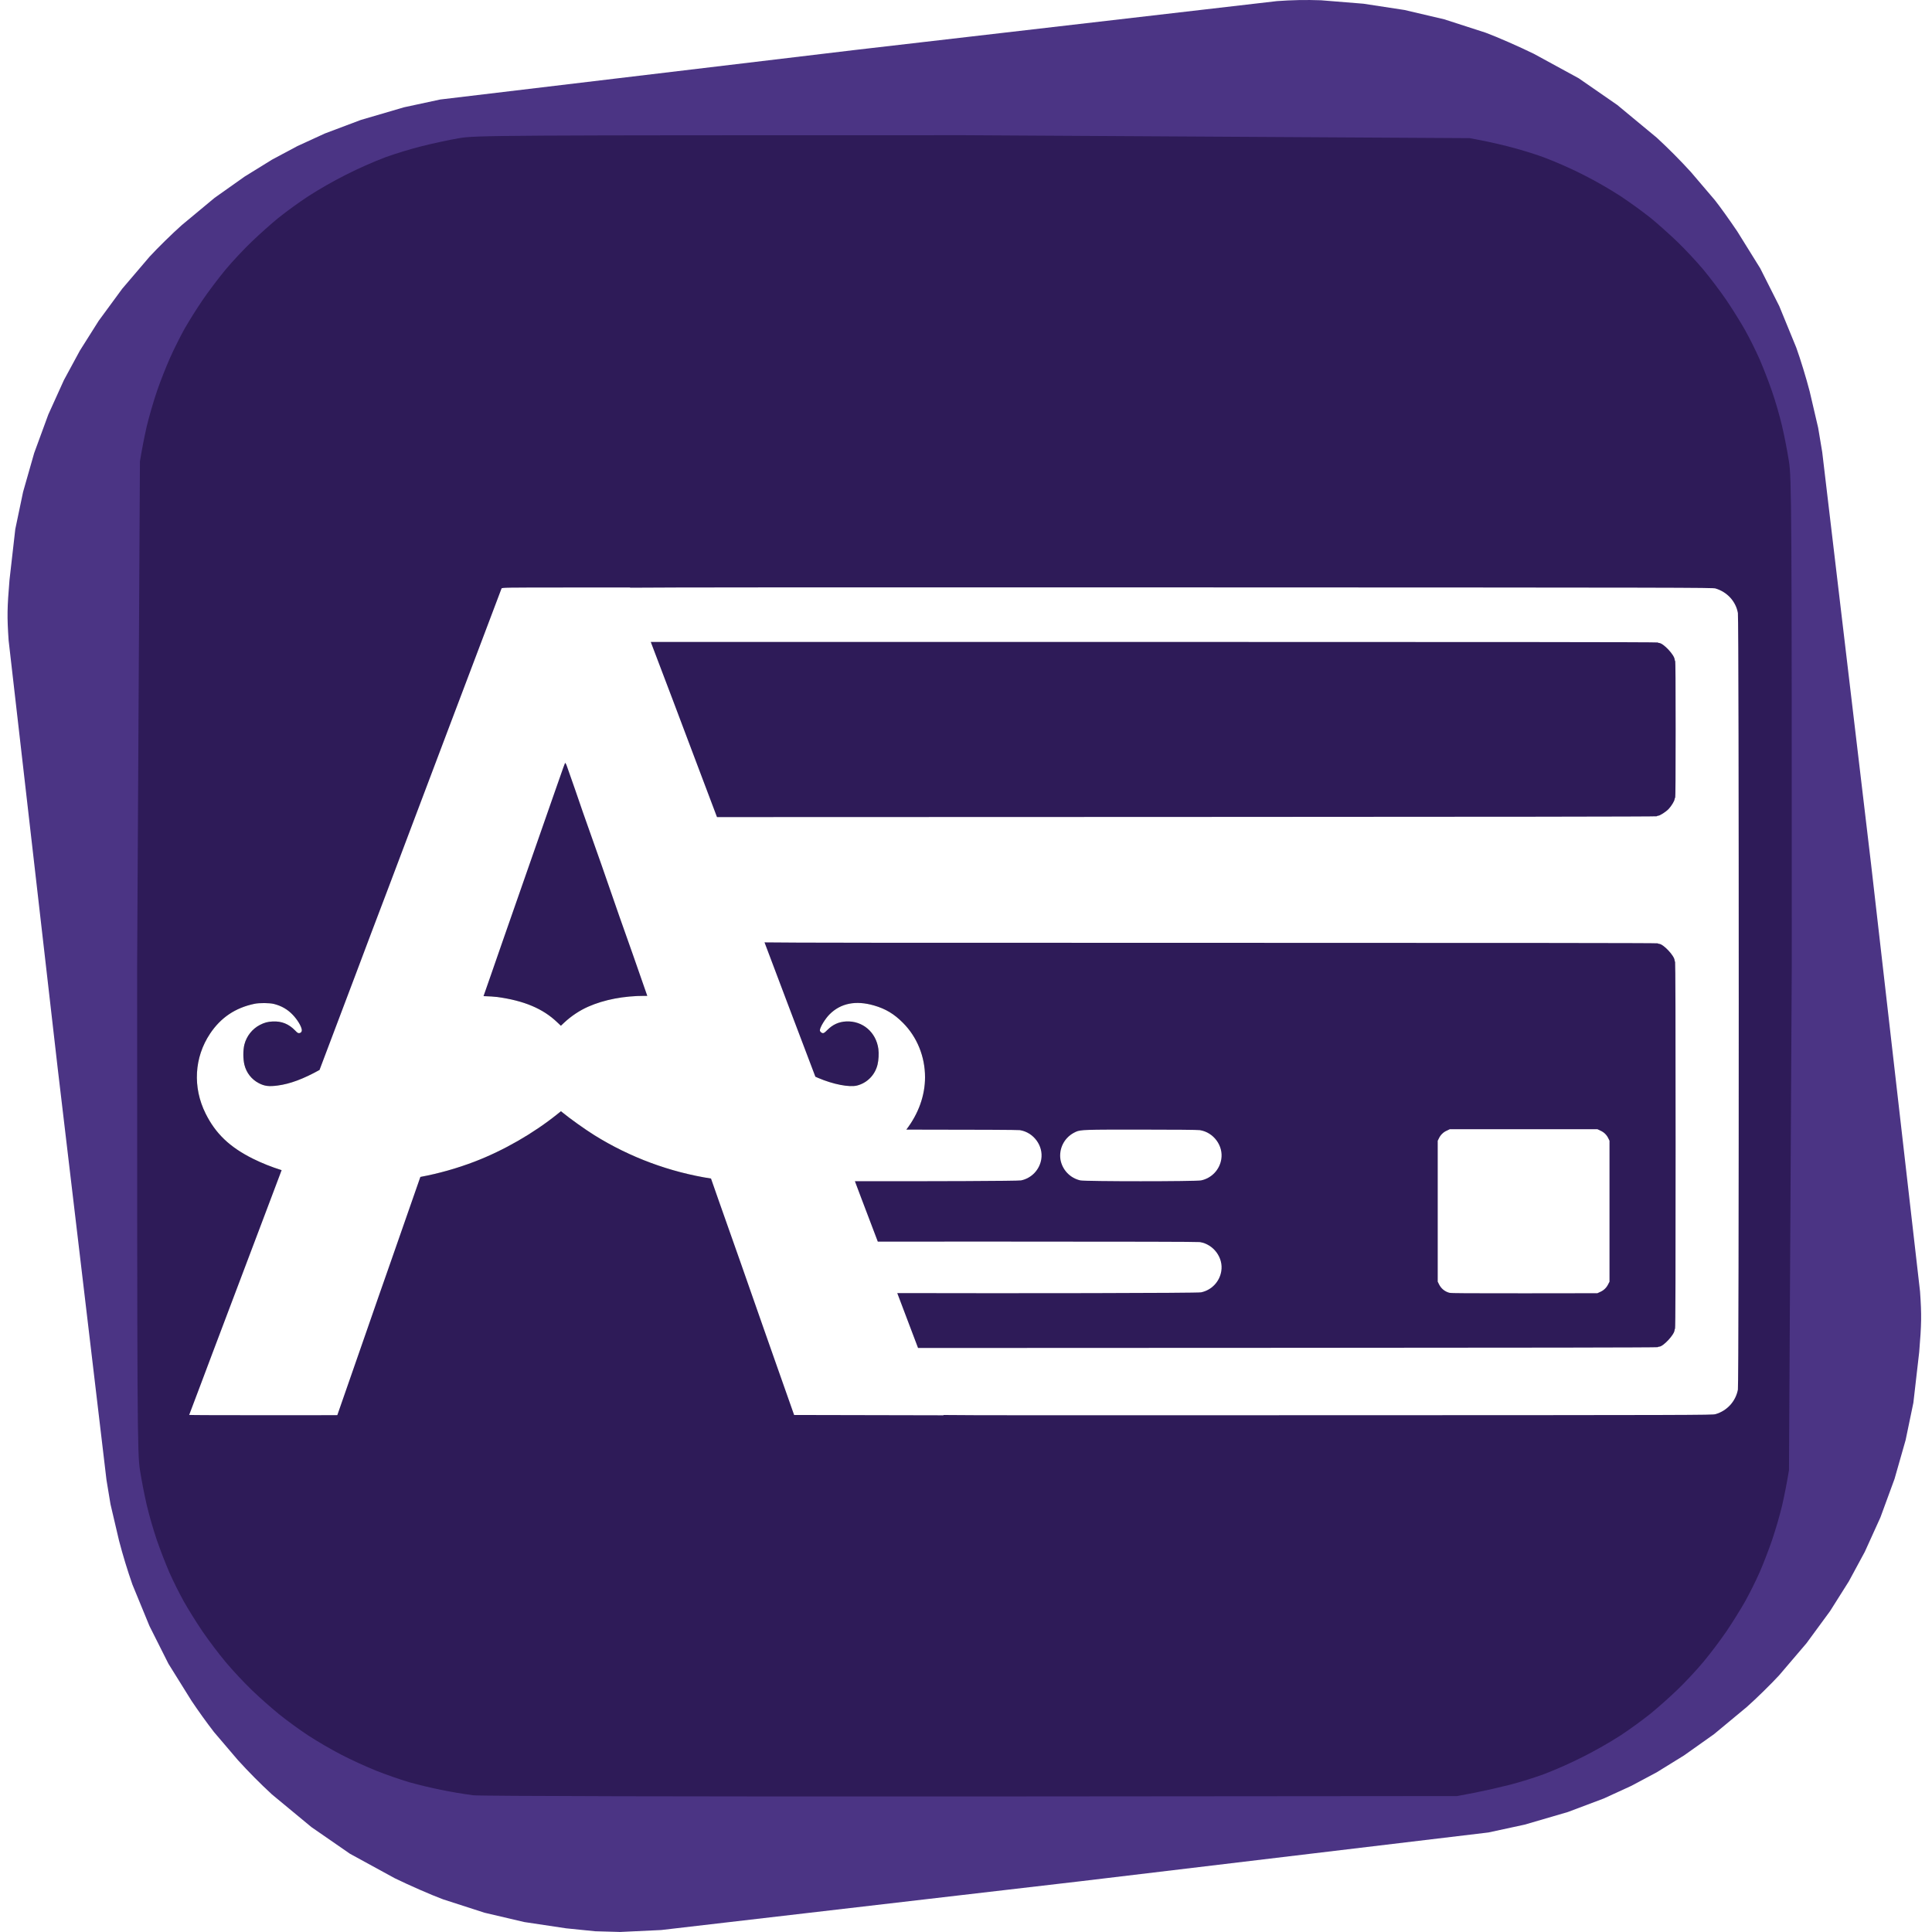 <svg width="512" height="512" viewBox="0 0 512 512" fill="none" xmlns="http://www.w3.org/2000/svg"><path d="M164.174 511.986L157.714 511.804L150.019 511.024L138.93 509.36L128.401 506.891L117.417 503.342C114.271 502.172 108.526 499.663 104.613 497.752L92.745 491.266L82.54 484.207L72.063 475.537C68.919 472.634 65.905 469.593 63.029 466.425L56.711 459.015C54.628 456.308 52.634 453.533 50.732 450.696L44.635 440.908L39.605 430.898L35.094 419.927C33.754 416.094 32.57 412.209 31.545 408.28L29.283 398.635L28.218 392.187L15.284 283.06L2.284 169.709C1.856 163.378 1.895 161.155 2.518 153.694L4.052 140.227L6.119 130.36L9.057 120.065L12.801 109.861L16.934 100.736L21.172 92.91L26.151 85.02L32.39 76.519L39.644 68.017C41.763 65.716 45.597 61.947 48.171 59.659L56.867 52.431L64.836 46.79L72.115 42.292L78.784 38.73L86.089 35.377L95.618 31.789L107.057 28.435L116.676 26.368L226.401 13.265L338.414 0.292C342.293 0.001 346.186 -0.073 350.074 0.072L361.318 0.982L372.198 2.645L382.727 5.115L393.712 8.664C396.857 9.834 402.603 12.356 406.503 14.267L418.371 20.74L428.588 27.811L439.052 36.482C442.198 39.381 445.214 42.422 448.1 45.581L454.417 52.991C455.717 54.603 458.395 58.359 460.397 61.323L466.48 71.111L471.524 81.121L476.021 92.092C477.087 95.017 478.686 100.255 479.583 103.726L481.832 113.371L482.911 119.832L495.845 228.933L508.831 342.271C509.273 348.602 509.221 350.825 508.61 358.299L507.063 371.753L505.009 381.632L502.071 391.928L498.328 402.132L494.194 411.244L489.956 419.083L484.977 426.973L478.738 435.474L471.485 443.976C469.366 446.277 465.531 450.046 462.957 452.334L454.248 459.562L446.292 465.203L439.013 469.701L432.331 473.263L425.026 476.616L415.498 480.204L404.059 483.545L394.439 485.625L286.17 498.572L175.197 511.48L164.148 512L164.174 511.986Z" fill="#4B3484"/><path d="M257.442 476.083C182.256 476.124 127.374 475.992 125.437 475.77C119.675 475 113.973 473.836 108.369 472.287C105.486 471.404 102.637 470.411 99.829 469.31C97.203 468.27 92.94 466.32 90.353 464.968C87.36 463.392 84.437 461.688 81.591 459.86C78.994 458.118 76.466 456.275 74.013 454.335C71.528 452.29 69.118 450.157 66.786 447.939C64.337 445.547 61.999 443.044 59.779 440.439C57.625 437.815 55.578 435.105 53.644 432.315C52.084 430.014 49.874 426.465 48.704 424.385C47.328 421.881 46.053 419.322 44.882 416.716C43.69 413.91 42.589 411.066 41.581 408.188C40.566 405.159 39.677 402.088 38.916 398.985C38.211 395.885 37.603 392.764 37.096 389.626C36.381 385.102 36.342 377.862 36.342 255.944L37.083 122.262C37.603 119.129 38.201 115.996 38.903 112.902C39.514 110.38 40.722 106.208 41.606 103.634C42.49 101.034 44.076 97.043 45.116 94.717C46.156 92.39 47.872 88.984 48.912 87.125C50.407 84.551 51.98 82.043 53.644 79.586C55.203 77.285 57.959 73.645 59.779 71.448C61.599 69.264 64.758 65.898 66.799 63.961C68.826 62.011 71.959 59.229 73.753 57.76C76.314 55.745 78.953 53.822 81.682 52.015C88.138 47.888 94.993 44.422 102.143 41.667C105.292 40.557 108.489 39.586 111.723 38.756C114.713 38.002 119.185 37.04 121.719 36.611C126.1 35.87 131.885 35.831 255.597 35.831L389.474 36.611C392.827 37.209 396.155 37.924 399.47 38.756C402.46 39.497 406.749 40.81 409.037 41.667C416.207 44.387 423.069 47.855 429.511 52.015C432.228 53.835 434.866 55.745 437.44 57.76C439.234 59.229 442.367 62.024 444.395 63.961C446.436 65.911 449.594 69.29 451.401 71.448C453.221 73.632 455.99 77.298 457.537 79.573C459.097 81.874 461.306 85.422 462.476 87.502C463.854 89.998 465.128 92.559 466.298 95.172C467.234 97.329 468.729 101.151 469.6 103.699C470.484 106.234 471.68 110.367 472.265 112.902C472.979 115.996 473.578 119.129 474.084 122.262C474.799 126.785 474.838 134.026 474.838 255.944L474.098 389.626C473.577 392.759 472.98 395.891 472.278 398.985C471.511 402.088 470.618 405.159 469.6 408.188C468.729 410.723 467.247 414.571 466.298 416.729C465.128 419.329 463.854 421.889 462.476 424.398C461.306 426.452 459.097 430.014 457.537 432.315C455.604 435.106 453.558 437.817 451.401 440.439C449.581 442.623 446.436 445.99 444.395 447.927C442.146 450.071 439.819 452.138 437.427 454.127C434.866 456.142 432.228 458.066 429.511 459.873C423.058 463.993 416.208 467.455 409.063 470.207C406.185 471.234 403.266 472.144 400.315 472.937C397.208 473.717 394.075 474.432 390.93 475.068L386.133 475.978L257.442 476.083Z" fill="#2E1B58"/><g filter="url(#filter0_f_338_160)"><path d="M123.162 264.026C119.575 264.422 115.654 265.461 112.004 267C107.584 268.852 103.352 271.306 96.072 276.235C94.242 277.483 91.788 279.126 90.613 279.906C83.323 284.731 78.186 287.071 73.61 287.674C71.229 287.986 70.095 287.84 68.566 287.04C66.653 286.041 65.291 284.284 64.771 282.173C64.396 280.623 64.396 278.263 64.771 276.797C65.342 274.571 66.861 272.658 68.868 271.618C70.064 271.004 70.937 270.765 72.269 270.703C74.629 270.585 76.543 271.358 78.227 273.105C78.768 273.666 78.945 273.791 79.215 273.791C79.725 273.791 80.047 273.396 79.974 272.876C79.845 271.93 78.81 270.214 77.572 268.924C76.189 267.479 74.608 266.574 72.622 266.065C71.437 265.763 68.754 265.742 67.422 266.023C62.358 267.083 58.51 269.673 55.671 273.926C51.47 280.218 51.023 288.152 54.486 295.099C57.138 300.434 60.892 304.011 67.027 307.068C73.069 310.074 80.39 312.06 88.533 312.882C100.97 314.15 113.824 312.413 125.762 307.848C133.468 304.895 141.413 300.33 147.85 295.14L148.661 294.485L149.046 294.797C150.907 296.347 155.077 299.321 157.532 300.85C175.085 311.779 196.341 315.762 216.027 311.8C226.853 309.616 235.391 305.342 239.769 299.893C243.273 295.536 245.145 290.523 245.145 285.469C245.145 280.02 243.044 274.831 239.321 271.087C236.961 268.706 234.694 267.344 231.616 266.46C226.79 265.066 222.818 265.856 219.865 268.789C218.679 269.974 217.286 272.252 217.275 273.042C217.275 273.386 217.722 273.791 218.097 273.791C218.357 273.791 218.575 273.635 219.23 272.98C220.686 271.514 222.277 270.796 224.243 270.692C228.61 270.484 232.188 273.552 232.78 278.003C232.937 279.178 232.845 280.935 232.562 282.11C231.907 284.856 229.838 286.977 227.144 287.674C225.095 288.204 220.78 287.362 216.807 285.657C213.178 284.097 209.788 282.027 200.793 275.923C192.619 270.38 187.752 267.728 182.386 265.888C178.278 264.494 174.93 263.912 170.832 263.912C165.342 263.912 160.132 264.91 155.899 266.772C153.632 267.77 151.396 269.257 149.545 270.983L148.64 271.836L147.673 270.921C143.888 267.292 138.855 265.18 131.762 264.213C129.953 263.974 124.712 263.849 123.162 264.026Z" fill="black"/><path d="M123.162 264.026C119.575 264.422 115.654 265.461 112.004 267C107.584 268.852 103.352 271.306 96.072 276.235C94.242 277.483 91.788 279.126 90.613 279.906C83.323 284.731 78.186 287.071 73.61 287.674C71.229 287.986 70.095 287.84 68.566 287.04C66.653 286.041 65.291 284.284 64.771 282.173C64.396 280.623 64.396 278.263 64.771 276.797C65.342 274.571 66.861 272.658 68.868 271.618C70.064 271.004 70.937 270.765 72.269 270.703C74.629 270.585 76.543 271.358 78.227 273.105C78.768 273.666 78.945 273.791 79.215 273.791C79.725 273.791 80.047 273.396 79.974 272.876C79.845 271.93 78.81 270.214 77.572 268.924C76.189 267.479 74.608 266.574 72.622 266.065C71.437 265.763 68.754 265.742 67.422 266.023C62.358 267.083 58.51 269.673 55.671 273.926C51.47 280.218 51.023 288.152 54.486 295.099C57.138 300.434 60.892 304.011 67.027 307.068C73.069 310.074 80.39 312.06 88.533 312.882C100.97 314.15 113.824 312.413 125.762 307.848C133.468 304.895 141.413 300.33 147.85 295.14L148.661 294.485L149.046 294.797C150.907 296.347 155.077 299.321 157.532 300.85C175.085 311.779 196.341 315.762 216.027 311.8C226.853 309.616 235.391 305.342 239.769 299.893C243.273 295.536 245.145 290.523 245.145 285.469C245.145 280.02 243.044 274.831 239.321 271.087C236.961 268.706 234.694 267.344 231.616 266.46C226.79 265.066 222.818 265.856 219.865 268.789C218.679 269.974 217.286 272.252 217.275 273.042C217.275 273.386 217.722 273.791 218.097 273.791C218.357 273.791 218.575 273.635 219.23 272.98C220.686 271.514 222.277 270.796 224.243 270.692C228.61 270.484 232.188 273.552 232.78 278.003C232.937 279.178 232.845 280.935 232.562 282.11C231.907 284.856 229.838 286.977 227.144 287.674C225.095 288.204 220.78 287.362 216.807 285.657C213.178 284.097 209.788 282.027 200.793 275.923C192.619 270.38 187.752 267.728 182.386 265.888C178.278 264.494 174.93 263.912 170.832 263.912C165.342 263.912 160.132 264.91 155.899 266.772C153.632 267.77 151.396 269.257 149.545 270.983L148.64 271.836L147.673 270.921C143.888 267.292 138.855 265.18 131.762 264.213C129.953 263.974 124.712 263.849 123.162 264.026Z" stroke="#FDFDFD" stroke-width="0.002"/></g><path d="M384.144 342.608C383.535 342.457 382.966 342.173 382.481 341.775C381.995 341.377 381.604 340.875 381.337 340.307L381.012 339.657V302.311L381.337 301.661C381.757 300.765 382.486 300.049 383.39 299.646L384.209 299.256H423.336L424.155 299.646C425.057 300.047 425.785 300.757 426.209 301.648L426.534 302.311V339.657L426.131 340.437C425.683 341.317 424.937 342.009 424.025 342.387L423.323 342.712L404.007 342.735C388.967 342.735 384.573 342.724 384.131 342.605L384.144 342.608Z" fill="white"/><path d="M286.302 312.814C284.966 312.514 283.75 311.822 282.809 310.826C281.869 309.83 281.248 308.576 281.025 307.225C280.825 305.843 281.054 304.434 281.679 303.186C282.304 301.939 283.296 300.912 284.521 300.244L284.606 300.199C284.782 300.104 284.939 300.02 285.1 299.946C286.365 299.36 287.9 299.36 301.513 299.36H302.2C311.507 299.36 317.383 299.414 317.968 299.503C321.621 300.075 324.246 303.65 323.648 307.225C323.426 308.587 322.797 309.849 321.843 310.847C320.889 311.845 319.656 312.531 318.306 312.814C316.889 313.113 287.68 313.113 286.302 312.814Z" fill="white"/><path fill-rule="evenodd" clip-rule="evenodd" d="M250.047 375.067L250.016 374.987C256.514 375.077 278.297 375.079 350.588 375.048C449.056 375.023 453.839 375.01 454.619 374.763C456.115 374.337 457.463 373.503 458.512 372.355C459.561 371.208 460.27 369.791 460.56 368.263C460.859 366.599 460.859 164.126 460.56 162.462C460.014 159.381 457.739 156.886 454.619 155.95C453.839 155.718 447.327 155.706 308.991 155.664C212.56 155.642 176.425 155.657 167.017 155.751L166.996 155.695H150.006C133.953 155.695 133.004 155.721 132.913 155.955C131.326 160.164 129.735 164.371 128.142 168.577C125.042 176.801 121.931 185.021 118.809 193.236C115.514 201.994 112.208 210.746 108.89 219.494C106.849 224.887 104.812 230.282 102.781 235.678C99.905 243.223 97.05 250.775 94.215 258.336C91.042 266.741 87.865 275.144 84.684 283.546C80.341 285.96 76.836 287.249 73.61 287.674C71.229 287.986 70.095 287.84 68.566 287.04C66.653 286.041 65.291 284.284 64.771 282.173C64.396 280.623 64.396 278.263 64.771 276.797C65.342 274.571 66.861 272.658 68.868 271.618C70.064 271.004 70.937 270.765 72.269 270.703C74.629 270.585 76.543 271.358 78.227 273.105C78.768 273.666 78.945 273.791 79.215 273.791C79.725 273.791 80.047 273.396 79.974 272.876C79.845 271.93 78.81 270.214 77.572 268.924C76.189 267.479 74.608 266.574 72.622 266.065C71.437 265.763 68.754 265.742 67.422 266.023C62.358 267.083 58.51 269.673 55.671 273.926C51.47 280.218 51.023 288.152 54.486 295.099C57.138 300.434 60.892 304.011 67.027 307.068C69.379 308.238 71.925 309.254 74.637 310.106C73.122 314.11 71.61 318.115 70.101 322.122C68.734 325.691 67.382 329.265 66.046 332.846C62.784 341.424 59.538 350.007 56.309 358.597L53.229 366.787C52.21 369.519 51.18 372.246 50.138 374.969C50.136 374.968 50.135 374.968 50.135 374.967L50.135 374.976L50.138 374.969C50.31 375.022 59.081 375.045 69.763 375.045C80.553 375.045 89.392 375.045 89.392 375.022C89.392 374.97 93.357 363.583 97.165 352.69L100.389 343.408L103.639 334.127C106.226 326.718 108.812 319.309 111.397 311.899C116.272 310.99 121.087 309.636 125.762 307.848C133.468 304.895 141.413 300.33 147.85 295.14L148.661 294.485L149.046 294.798C150.907 296.347 155.077 299.321 157.532 300.85C167.026 306.762 177.604 310.641 188.43 312.33L190.342 317.8C194.324 329.034 198.276 340.278 202.197 351.533L202.372 352.034C203.244 354.531 204.587 358.376 205.486 360.892L210.452 374.983L250.047 375.067ZM240.186 299.362C243.421 295.131 245.145 290.319 245.145 285.469C245.145 280.02 243.044 274.831 239.321 271.087C236.961 268.706 234.694 267.344 231.616 266.46C226.79 265.066 222.818 265.856 219.865 268.789C218.679 269.974 217.286 272.252 217.275 273.042C217.275 273.386 217.722 273.791 218.097 273.791C218.357 273.791 218.575 273.635 219.23 272.98C220.686 271.514 222.277 270.796 224.243 270.692C228.61 270.484 232.188 273.552 232.78 278.003C232.937 279.178 232.845 280.935 232.562 282.11C231.907 284.856 229.838 286.977 227.144 287.674C225.095 288.204 220.78 287.362 216.807 285.657C216.563 285.551 216.319 285.444 216.075 285.333C213.607 278.801 211.13 272.271 208.645 265.745C206.637 260.407 204.622 255.07 202.602 249.737C209.546 249.844 234.006 249.858 319.654 249.858C399.222 249.858 439.244 249.896 439.298 249.987C439.35 250.052 439.506 250.117 439.636 250.117C440.767 250.117 443.795 253.341 443.795 254.537C443.795 254.679 443.847 254.834 443.925 254.888C444.001 254.94 444.055 271.292 444.055 303.504C444.055 335.716 444.016 352.067 443.912 352.12C443.836 352.172 443.782 352.329 443.782 352.471C443.782 353.641 440.766 356.891 439.675 356.891C439.534 356.888 439.396 356.934 439.285 357.021C439.194 357.112 405.76 357.167 339.816 357.19L243.291 357.231C241.508 352.501 239.717 347.774 237.919 343.05L237.779 342.678C268.354 342.76 317.317 342.694 318.306 342.478C319.656 342.194 320.889 341.508 321.843 340.511C322.797 339.513 323.426 338.25 323.648 336.888C324.246 333.327 321.621 329.752 317.968 329.167C317.344 329.079 299.73 329.037 265.907 329.037C262.291 329.037 258.925 329.037 255.79 329.037H255.789C245.977 329.036 238.435 329.035 232.624 329.044C231.177 325.227 229.727 321.412 228.274 317.598C227.701 316.076 227.128 314.555 226.554 313.033C246.441 313.06 269.775 312.987 270.599 312.814C271.95 312.531 273.183 311.845 274.137 310.847C275.09 309.849 275.719 308.587 275.942 307.225C276.54 303.65 273.914 300.075 270.261 299.503C269.703 299.422 259.364 299.37 240.186 299.362ZM171.542 263.918C171.307 263.914 171.071 263.912 170.832 263.912C165.342 263.912 160.132 264.91 155.899 266.772C153.632 267.77 151.396 269.257 149.545 270.983L148.64 271.836L147.673 270.921C143.888 267.292 138.855 265.18 131.762 264.213C130.992 264.111 129.601 264.03 128.137 263.984C128.819 262.03 129.501 260.076 130.183 258.122C130.973 255.808 132.185 252.338 133.06 249.83L133.433 248.762C137.724 236.489 142.01 224.214 146.289 211.936L146.894 210.204L146.894 210.203C149.458 202.86 149.703 202.161 149.812 202.161C150.03 202.477 150.193 202.829 150.292 203.201C151.712 207.209 153.107 211.226 154.478 215.251C157.754 224.436 160.977 233.639 164.149 242.861C166.546 249.588 168.911 256.326 171.247 263.074C171.347 263.36 171.445 263.642 171.542 263.918ZM174.055 174.336L172.456 170.119H304.482C394.162 170.119 439.267 170.157 439.321 170.261C439.373 170.326 439.529 170.391 439.659 170.391C440.777 170.391 443.805 173.615 443.805 174.811C443.808 174.935 443.854 175.055 443.935 175.149C444.023 175.214 444.065 181.401 444.065 193.295C444.065 205.176 444.026 211.375 443.935 211.429C443.857 211.481 443.792 211.637 443.792 211.767C443.792 212.209 442.999 213.535 442.232 214.367C441.531 215.121 439.88 216.186 439.412 216.186C439.274 216.191 439.141 216.241 439.035 216.329C438.944 216.421 396.671 216.476 313.074 216.499L190.008 216.54C188.556 212.708 187.107 208.874 185.663 205.039L182.465 196.564C179.681 189.147 176.877 181.738 174.055 174.336Z" fill="white"/><path d="M50.138 374.969C51.18 372.246 52.21 369.519 53.229 366.787L56.309 358.597C59.538 350.007 62.784 341.424 66.046 332.846C67.382 329.265 68.734 325.691 70.101 322.122C71.61 318.115 73.122 314.11 74.637 310.106C71.925 309.254 69.379 308.238 67.027 307.068C60.892 304.011 57.138 300.434 54.486 295.099C51.023 288.152 51.47 280.218 55.671 273.926C58.51 269.673 62.358 267.083 67.422 266.023C68.754 265.742 71.437 265.763 72.622 266.065C74.608 266.574 76.189 267.479 77.572 268.924C78.81 270.214 79.845 271.93 79.974 272.876C80.047 273.396 79.725 273.791 79.215 273.791C78.945 273.791 78.768 273.666 78.227 273.105C76.543 271.358 74.629 270.585 72.269 270.703C70.937 270.765 70.064 271.004 68.868 271.618C66.861 272.658 65.342 274.571 64.771 276.797C64.396 278.263 64.396 280.623 64.771 282.173C65.291 284.284 66.653 286.041 68.566 287.04C70.095 287.84 71.229 287.986 73.61 287.674C76.836 287.249 80.341 285.96 84.684 283.546C87.865 275.144 91.042 266.741 94.215 258.336C97.05 250.775 99.905 243.223 102.781 235.678C104.812 230.282 106.849 224.887 108.89 219.494C112.208 210.746 115.514 201.994 118.809 193.236C121.931 185.021 125.042 176.801 128.142 168.577C129.735 164.371 131.326 160.164 132.913 155.955C133.004 155.721 133.953 155.695 150.006 155.695H166.996L167.017 155.751C176.425 155.657 212.56 155.642 308.991 155.664C447.327 155.706 453.839 155.718 454.619 155.95C457.739 156.886 460.014 159.381 460.56 162.462C460.859 164.126 460.859 366.599 460.56 368.263C460.27 369.791 459.561 371.208 458.512 372.355C457.463 373.503 456.115 374.337 454.619 374.763C453.839 375.01 449.056 375.023 350.588 375.048C278.297 375.079 256.514 375.077 250.016 374.987L250.047 375.067L210.452 374.983L205.486 360.892C204.587 358.376 203.244 354.531 202.372 352.034L202.197 351.533C198.276 340.278 194.324 329.034 190.342 317.8L188.43 312.33C177.604 310.641 167.026 306.762 157.532 300.85C155.077 299.321 150.907 296.347 149.046 294.798L148.661 294.485L147.85 295.14C141.413 300.33 133.468 304.895 125.762 307.848C121.087 309.636 116.272 310.99 111.397 311.899C108.812 319.309 106.226 326.718 103.639 334.127L100.389 343.408L97.165 352.69C93.357 363.583 89.392 374.97 89.392 375.022C89.392 375.045 80.553 375.045 69.763 375.045C59.081 375.045 50.31 375.022 50.138 374.969ZM50.138 374.969C50.136 374.968 50.135 374.968 50.135 374.967L50.135 374.976L50.138 374.969ZM240.186 299.362C243.421 295.131 245.145 290.319 245.145 285.469C245.145 280.02 243.044 274.831 239.321 271.087C236.961 268.706 234.694 267.344 231.616 266.46C226.79 265.066 222.818 265.856 219.865 268.789C218.679 269.974 217.286 272.252 217.275 273.042C217.275 273.386 217.722 273.791 218.097 273.791C218.357 273.791 218.575 273.635 219.23 272.98C220.686 271.514 222.277 270.796 224.243 270.692C228.61 270.484 232.188 273.552 232.78 278.003C232.937 279.178 232.845 280.935 232.562 282.11C231.907 284.856 229.838 286.977 227.144 287.674C225.095 288.204 220.78 287.362 216.807 285.657C216.563 285.551 216.319 285.444 216.075 285.333C213.607 278.801 211.13 272.271 208.645 265.745C206.637 260.407 204.622 255.07 202.602 249.737C209.546 249.844 234.006 249.858 319.654 249.858C399.222 249.858 439.244 249.896 439.298 249.987C439.35 250.052 439.506 250.117 439.636 250.117C440.767 250.117 443.795 253.341 443.795 254.537C443.795 254.679 443.847 254.834 443.925 254.888C444.001 254.94 444.055 271.292 444.055 303.504C444.055 335.716 444.016 352.067 443.912 352.12C443.836 352.172 443.782 352.329 443.782 352.471C443.782 353.641 440.766 356.891 439.675 356.891C439.534 356.888 439.396 356.934 439.285 357.021C439.194 357.112 405.76 357.167 339.816 357.19L243.291 357.231C241.508 352.501 239.717 347.774 237.919 343.05L237.779 342.678C268.354 342.76 317.317 342.694 318.306 342.478C319.656 342.194 320.889 341.508 321.843 340.511C322.797 339.513 323.426 338.25 323.648 336.888C324.246 333.327 321.621 329.752 317.968 329.167C317.344 329.079 299.73 329.037 265.907 329.037C262.291 329.037 258.925 329.037 255.79 329.037H255.789C245.977 329.036 238.435 329.035 232.624 329.044C231.177 325.227 229.727 321.412 228.274 317.598C227.701 316.076 227.128 314.555 226.554 313.033C246.441 313.06 269.775 312.987 270.599 312.814C271.95 312.531 273.183 311.845 274.137 310.847C275.09 309.849 275.719 308.587 275.942 307.225C276.54 303.65 273.914 300.075 270.261 299.503C269.703 299.422 259.364 299.37 240.186 299.362ZM171.542 263.918C171.307 263.914 171.071 263.912 170.832 263.912C165.342 263.912 160.132 264.91 155.899 266.772C153.632 267.77 151.396 269.257 149.545 270.983L148.64 271.836L147.673 270.921C143.888 267.292 138.855 265.18 131.762 264.213C130.992 264.111 129.601 264.03 128.137 263.984C128.819 262.03 129.501 260.076 130.183 258.122C130.973 255.808 132.185 252.338 133.06 249.83L133.433 248.762C137.724 236.489 142.01 224.214 146.289 211.936L146.894 210.204L146.894 210.203C149.458 202.86 149.703 202.161 149.812 202.161C150.03 202.477 150.193 202.829 150.292 203.201C151.712 207.209 153.107 211.226 154.478 215.251C157.754 224.436 160.977 233.639 164.149 242.861C166.546 249.588 168.911 256.326 171.247 263.074C171.347 263.36 171.445 263.642 171.542 263.918ZM172.456 170.119L174.055 174.336C176.877 181.738 179.681 189.147 182.465 196.564L185.663 205.039C187.107 208.874 188.556 212.708 190.008 216.54L313.074 216.499C396.671 216.476 438.944 216.421 439.035 216.329C439.141 216.241 439.274 216.191 439.412 216.186C439.88 216.186 441.531 215.121 442.232 214.367C442.999 213.535 443.792 212.209 443.792 211.767C443.792 211.637 443.857 211.481 443.935 211.429C444.026 211.375 444.065 205.176 444.065 193.295C444.065 181.401 444.023 175.214 443.935 175.149C443.854 175.055 443.808 174.935 443.805 174.811C443.805 173.615 440.777 170.391 439.659 170.391C439.529 170.391 439.373 170.326 439.321 170.261C439.267 170.157 394.162 170.119 304.482 170.119H172.456ZM382.481 341.775C382.966 342.173 383.535 342.457 384.144 342.608L384.131 342.605C384.573 342.724 388.967 342.735 404.007 342.735L423.323 342.712L424.025 342.387C424.937 342.009 425.683 341.317 426.131 340.437L426.534 339.657V302.311L426.209 301.648C425.785 300.757 425.057 300.047 424.155 299.646L423.336 299.256H384.209L383.39 299.646C382.486 300.049 381.757 300.765 381.337 301.661L381.012 302.311V339.657L381.337 340.307C381.604 340.875 381.995 341.377 382.481 341.775ZM282.809 310.826C283.75 311.822 284.966 312.514 286.302 312.814C287.68 313.113 316.889 313.113 318.306 312.814C319.656 312.531 320.889 311.845 321.843 310.847C322.797 309.849 323.426 308.587 323.648 307.225C324.246 303.65 321.621 300.075 317.968 299.503C317.383 299.414 311.507 299.36 302.2 299.36H301.513C287.9 299.36 286.365 299.36 285.1 299.946C284.939 300.02 284.782 300.104 284.606 300.199L284.521 300.244C283.296 300.912 282.304 301.939 281.679 303.186C281.054 304.434 280.825 305.843 281.025 307.225C281.248 308.576 281.869 309.83 282.809 310.826Z" stroke="#FDFDFD" stroke-width="0.002"/><defs><filter id="filter0_f_338_160" x="50.722" y="262.462" width="195.873" height="52.285" filterUnits="userSpaceOnUse" color-interpolation-filters="sRGB"><feFlood flood-opacity="0" result="BackgroundImageFix"/><feBlend mode="normal" in="SourceGraphic" in2="BackgroundImageFix" result="shape"/><feGaussianBlur stdDeviation="0.724" result="effect1_foregroundBlur_338_160"/></filter></defs></svg>